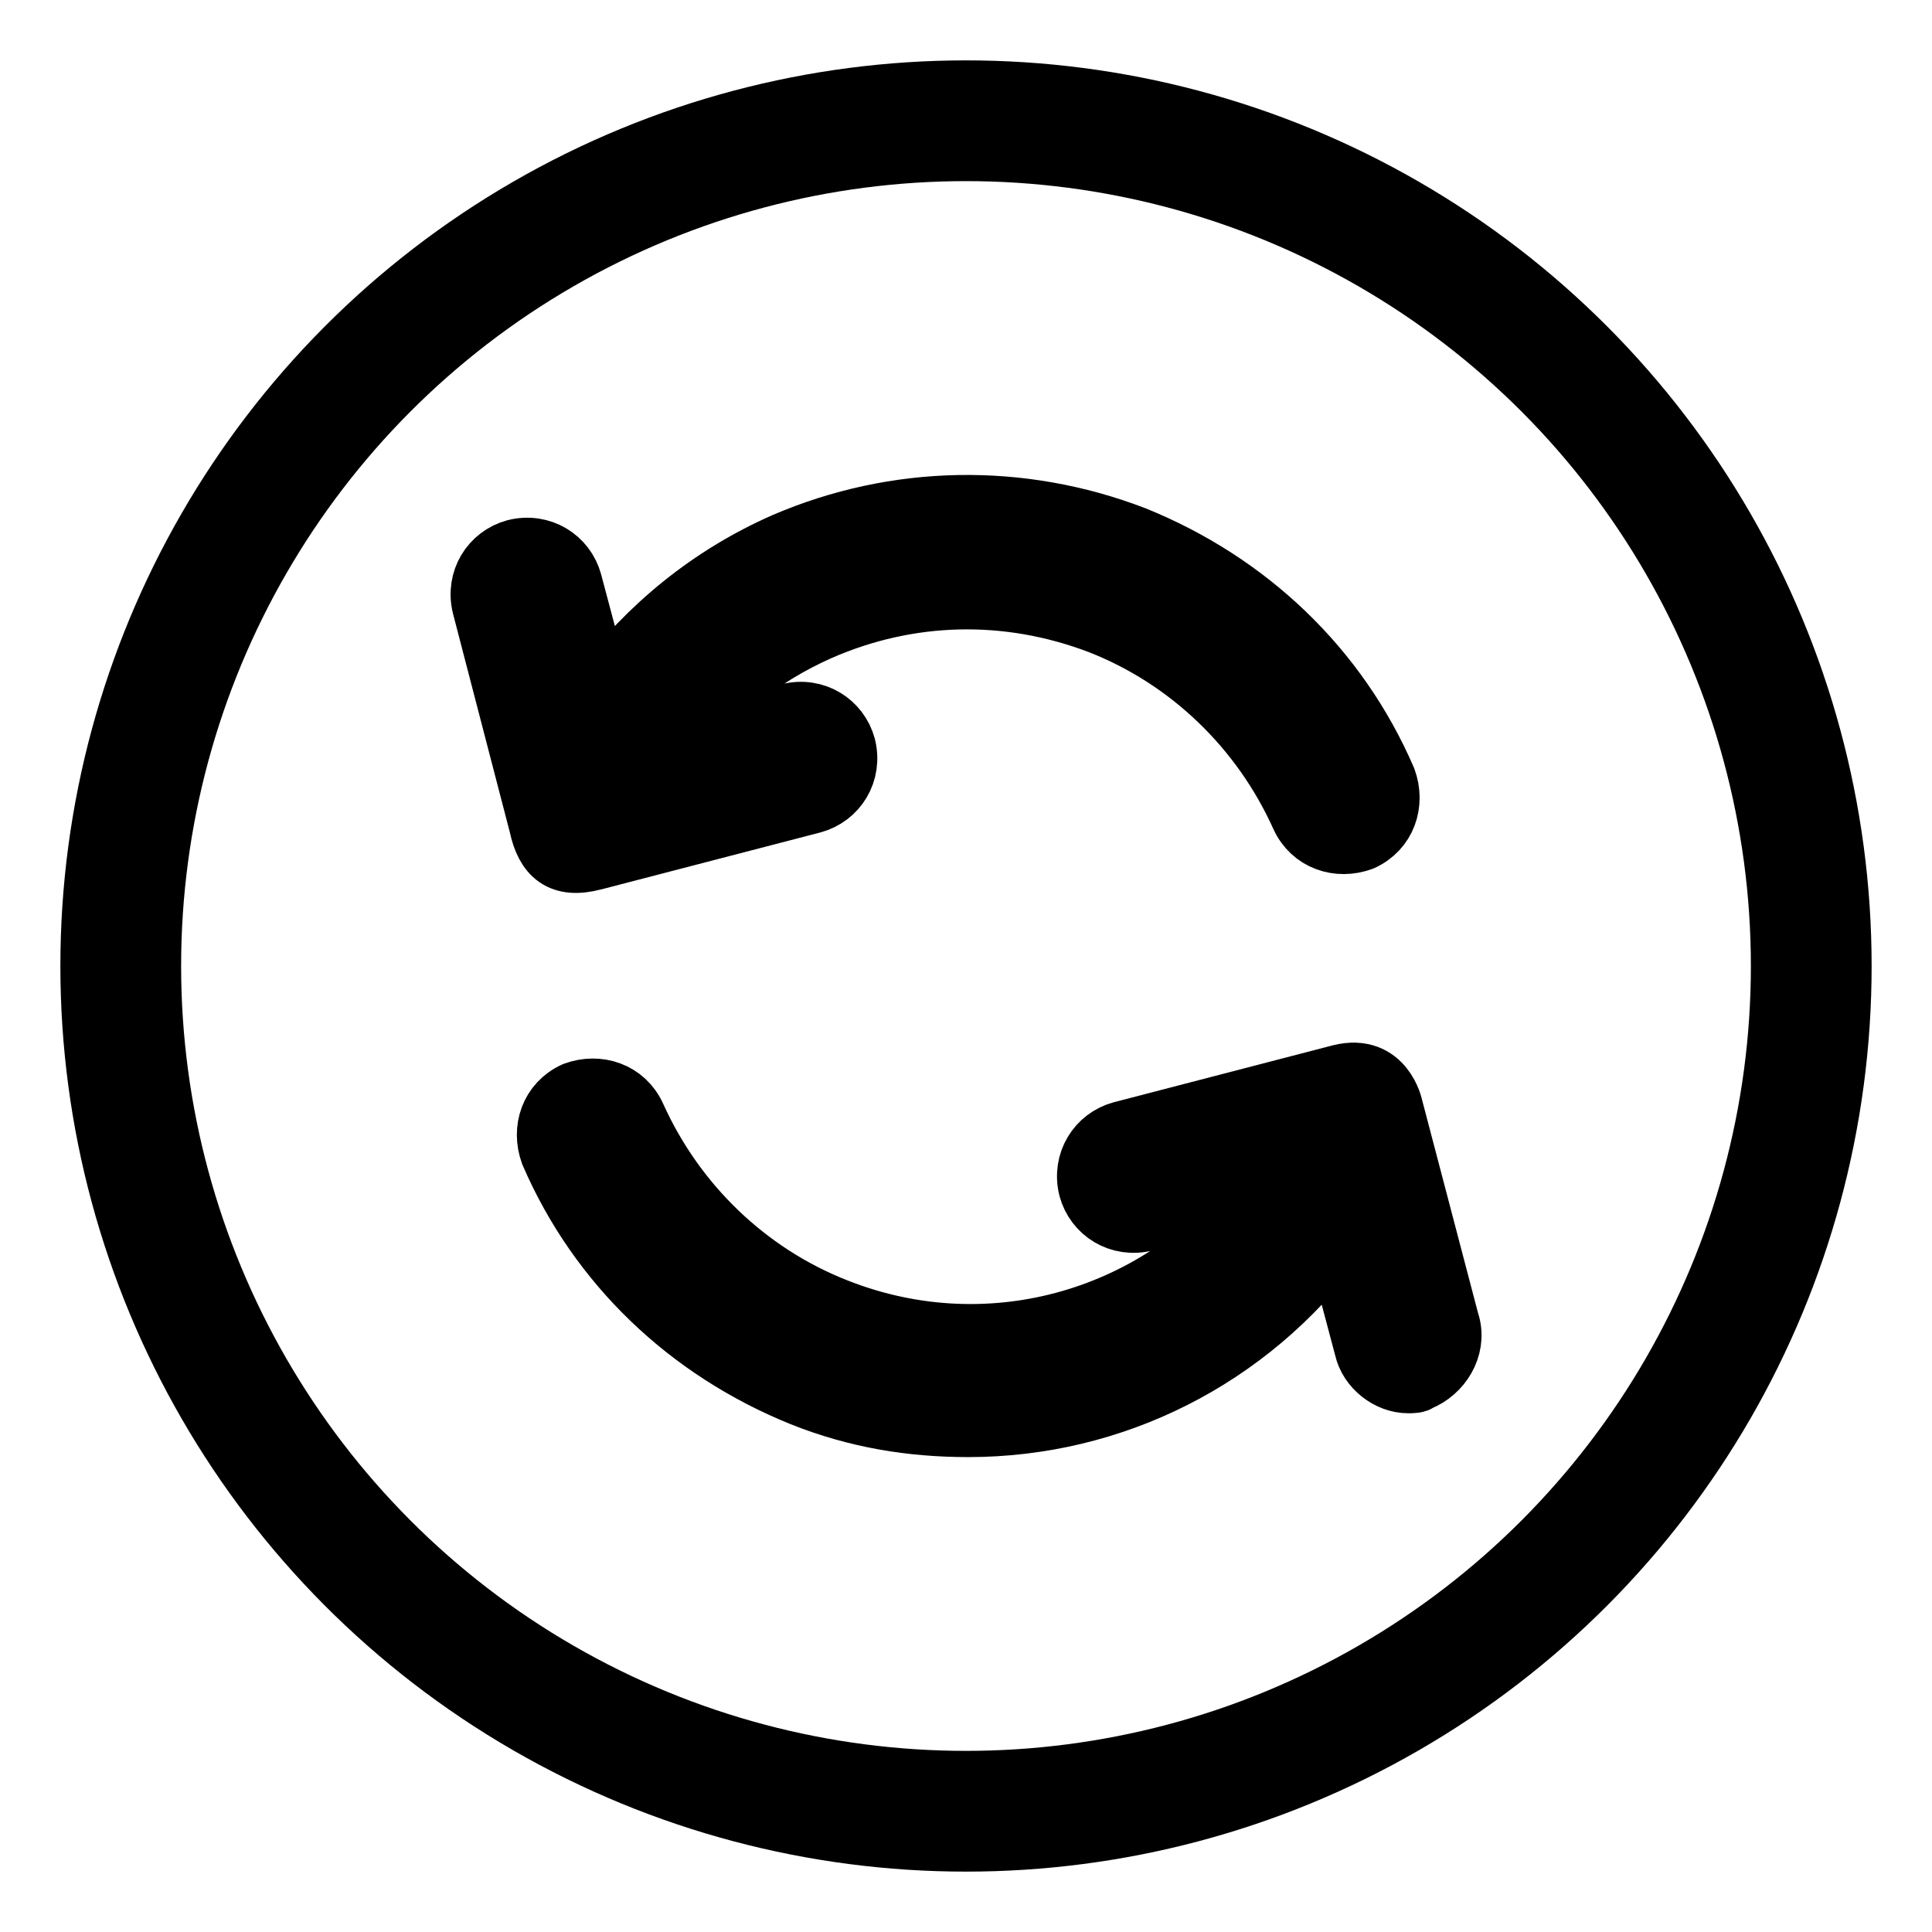 <svg class="status-icon" viewBox="0 0 16 16" xmlns="http://www.w3.org/2000/svg">
  <circle cx="8" cy="8" r="7" fill="none" stroke="currentColor" stroke-width="1"/>
  <path stroke="currentColor" stroke-width="0.5" stroke-linecap="round" stroke-linejoin="round" d="m4.919 7.123 1.812-0.471c0.199-0.054 0.326-0.254 0.272-0.471-0.054-0.199-0.254-0.326-0.471-0.272l-0.942 0.254c0.308-0.399 0.707-0.725 1.196-0.942 0.743-0.326 1.559-0.344 2.32-0.054 0.743 0.29 1.341 0.87 1.667 1.595 0.091 0.199 0.308 0.272 0.507 0.199 0.199-0.091 0.272-0.308 0.199-0.507-0.399-0.924-1.142-1.631-2.084-2.012-0.942-0.362-1.976-0.344-2.9 0.054-0.616 0.272-1.124 0.689-1.522 1.214l-0.236-0.888c-0.054-0.199-0.254-0.326-0.471-0.272-0.199 0.054-0.326 0.254-0.272 0.471l0.471 1.812c0.054 0.254 0.181 0.362 0.453 0.29zm7.087 3.842-0.471-1.794s-0.072-0.362-0.435-0.272l-1.812 0.471c-0.199 0.054-0.326 0.254-0.272 0.471 0.054 0.199 0.254 0.326 0.471 0.272l0.942-0.254c-0.797 1.051-2.211 1.486-3.498 0.979-0.743-0.29-1.341-0.87-1.667-1.595-0.091-0.199-0.308-0.272-0.507-0.199-0.199 0.091-0.272 0.308-0.199 0.507 0.399 0.924 1.142 1.631 2.084 2.012 0.453 0.181 0.906 0.254 1.377 0.254 1.196 0 2.32-0.562 3.045-1.541l0.236 0.888c0.036 0.163 0.199 0.29 0.362 0.29 0.036 0 0.072 0 0.091-0.018 0.181-0.072 0.308-0.272 0.254-0.471z"/>
</svg>
